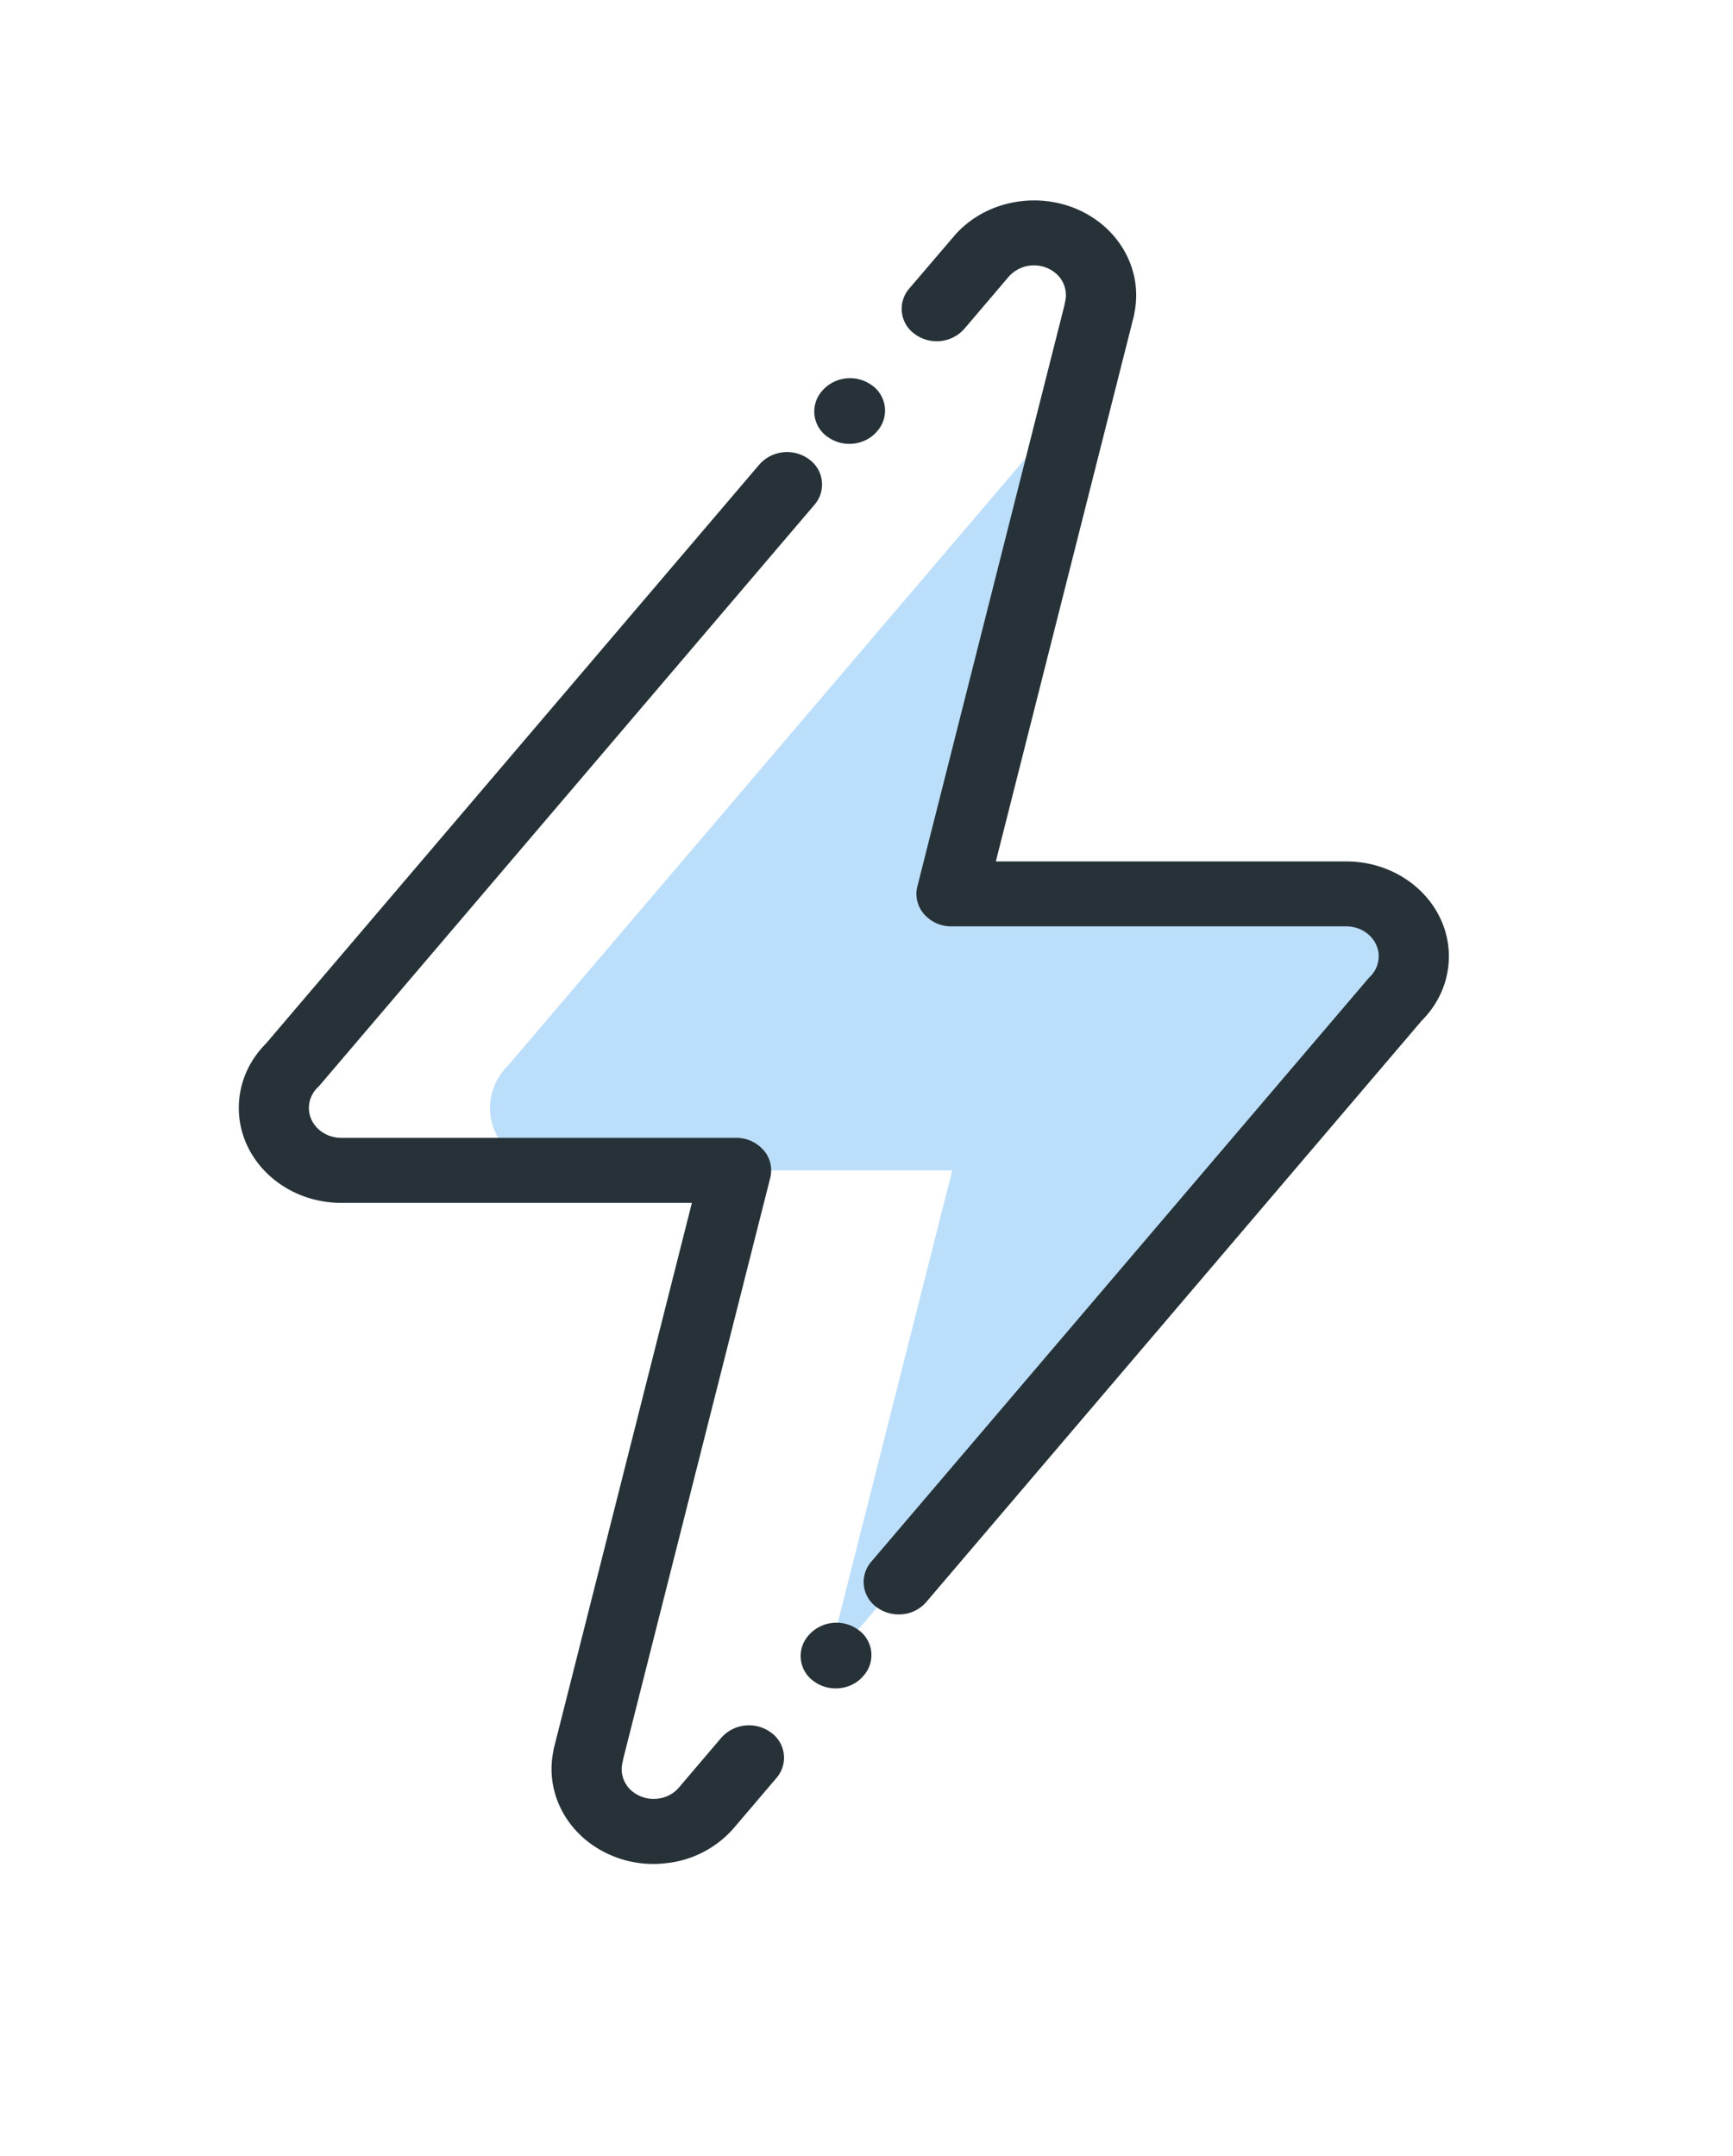 <svg xmlns="http://www.w3.org/2000/svg" width="41" height="51" fill="none"><g clip-path="url(#clip0)"><g filter="url(#filter0_ddd)"><mask id="a" width="40.004" height="52" x=".646" y="-1.259" fill="#000" maskUnits="userSpaceOnUse"><path fill="#fff" d="M.646-1.259H40.65v52H.646z"/><path d="M16.558 13.29l6.321-6.931 2.163-.77.665.77v1.694l-1.913 7.316-1.581 5.699 10.48.385.997.847-.998 1.925-8.9 10.32-6.488 7.546-2.662 1.233-.582-1.618L17.305 28 6.66 27.305v-1.694l9.899-12.321z"/><path d="M19.58 10.335a.868.868 0 00.513.165c.246 0 .49-.1.653-.293l.014-.016a.731.731 0 00-.139-1.08.876.876 0 00-1.165.129l-.014.016a.73.73 0 00.139 1.08zm-1.348 30.646a.875.875 0 00-1.166.127l-1.007 1.182a.77.77 0 01-.506.261.796.796 0 01-.558-.146.676.676 0 01-.268-.71.658.658 0 00.014-.077l3.482-13.756a.725.725 0 00-.158-.652.857.857 0 00-.65-.292H8.071c-.421 0-.764-.317-.764-.708a.68.68 0 01.21-.488.768.768 0 00.052-.054L19.268 11.94a.731.731 0 00-.137-1.08.876.876 0 00-1.166.128L6.288 24.69c-.413.415-.64.954-.64 1.52 0 1.238 1.087 2.245 2.424 2.245h8.295l-3.262 12.89a.735.735 0 00-.017.098c-.164.812.174 1.654.878 2.168a2.522 2.522 0 001.78.467 2.456 2.456 0 001.616-.836l1.007-1.181a.731.731 0 00-.137-1.08zm13.622-20.602H23.56l3.262-12.89a.665.665 0 00.018-.098c.163-.812-.175-1.654-.878-2.168-1.046-.766-2.57-.6-3.396.369L21.51 6.828a.731.731 0 00.138 1.079.875.875 0 001.166-.127l1.052-1.236a.8.8 0 011.065-.115.677.677 0 01.268.71.755.755 0 00-.015.077l-3.481 13.756a.725.725 0 00.158.653.857.857 0 00.65.29h9.342c.422 0 .765.319.765.709a.678.678 0 01-.212.488.762.762 0 00-.05.055l-11.745 13.78a.731.731 0 00.138 1.08.87.87 0 00.513.165.85.85 0 00.652-.293l11.723-13.755c.414-.415.641-.954.641-1.52 0-1.238-1.088-2.245-2.425-2.245zM20.302 38.554a.876.876 0 00-1.166.126l-.014.016a.73.73 0 00.135 1.08.868.868 0 00.515.166c.245 0 .488-.1.651-.292l.014-.016a.731.731 0 00-.135-1.08z"/></mask><path fill="#fff" d="M16.558 13.29l6.321-6.931 2.163-.77.665.77v1.694l-1.913 7.316-1.581 5.699 10.48.385.997.847-.998 1.925-8.9 10.32-6.488 7.546-2.662 1.233-.582-1.618L17.305 28 6.66 27.305v-1.694l9.899-12.321z"/><path fill="#fff" d="M19.58 10.335a.868.868 0 00.513.165c.246 0 .49-.1.653-.293l.014-.016a.731.731 0 00-.139-1.08.876.876 0 00-1.165.129l-.014.016a.73.73 0 00.139 1.08zm-1.348 30.646a.875.875 0 00-1.166.127l-1.007 1.182a.77.77 0 01-.506.261.796.796 0 01-.558-.146.676.676 0 01-.268-.71.658.658 0 00.014-.077l3.482-13.756a.725.725 0 00-.158-.652.857.857 0 00-.65-.292H8.071c-.421 0-.764-.317-.764-.708a.68.68 0 01.21-.488.768.768 0 00.052-.054L19.268 11.94a.731.731 0 00-.137-1.08.876.876 0 00-1.166.128L6.288 24.69c-.413.415-.64.954-.64 1.52 0 1.238 1.087 2.245 2.424 2.245h8.295l-3.262 12.89a.735.735 0 00-.017.098c-.164.812.174 1.654.878 2.168a2.522 2.522 0 001.78.467 2.456 2.456 0 001.616-.836l1.007-1.181a.731.731 0 00-.137-1.08zm13.622-20.602H23.56l3.262-12.89a.665.665 0 00.018-.098c.163-.812-.175-1.654-.878-2.168-1.046-.766-2.57-.6-3.396.369L21.51 6.828a.731.731 0 00.138 1.079.875.875 0 001.166-.127l1.052-1.236a.8.8 0 011.065-.115.677.677 0 01.268.71.755.755 0 00-.015.077l-3.481 13.756a.725.725 0 00.158.653.857.857 0 00.65.29h9.342c.422 0 .765.319.765.709a.678.678 0 01-.212.488.762.762 0 00-.05.055l-11.745 13.78a.731.731 0 00.138 1.08.87.87 0 00.513.165.85.85 0 00.652-.293l11.723-13.755c.414-.415.641-.954.641-1.52 0-1.238-1.088-2.245-2.425-2.245zM20.302 38.554a.876.876 0 00-1.166.126l-.014.016a.73.73 0 00.135 1.08.868.868 0 00.515.166c.245 0 .488-.1.651-.292l.014-.016a.731.731 0 00-.135-1.08z"/><path fill="#fff" d="M22.88 6.359l-1.678-4.71-1.176.418-.84.923 3.693 3.369zm-6.322 6.93L12.864 9.92l-.106.116-.098.123 3.898 3.13zM6.659 25.612l-3.897-3.13-1.102 1.37v1.76h5zm0 1.694h-5v4.686l4.675.304.325-4.99zM17.305 28l4.866 1.151 1.362-5.756-5.903-.385-.325 4.99zM14.06 41.706l-4.865-1.151-.343 1.447.504 1.398 4.704-1.694zm.582 1.618l-4.704 1.693 1.849 5.138 4.956-2.294-2.1-4.537zm2.662-1.233l2.1 4.538.984-.456.707-.822-3.791-3.26zm6.488-7.547l-3.786-3.265-.006.006 3.792 3.26zm8.9-10.319l3.786 3.265.383-.443.27-.52-4.439-2.302zm.998-1.925l4.44 2.3 1.833-3.536-3.036-2.577L33.69 22.3zm-.998-.847l3.236-3.812-1.32-1.121-1.732-.064-.184 4.997zm-10.48-.385l-4.817-1.336-1.692 6.1 6.326.232.184-4.996zm1.582-5.699l4.817 1.336.01-.035.01-.036-4.837-1.265zm1.913-7.316l4.837 1.265.163-.622v-.643h-5zm0-1.694h5V4.498L29.491 3.09l-3.784 3.269zm-.665-.77l3.784-3.27L26.589-.27 23.365.878l1.677 4.71zm-5.462 4.746l2.95-4.037-.003-.003-2.947 4.04zm1.166-.128l-3.79-3.26-.01.01-.008.01 3.808 3.24zm.014-.016l3.79 3.26.01-.011.01-.012-3.81-3.237zm-1.304-.951l-3.807-3.242-.01.013-.011.013 3.828 3.216zm-.014.016l3.808 3.24.01-.012.01-.012-3.828-3.216zm-1.21 31.725l-2.95 4.037 2.95-4.037zm-1.166.127l3.805 3.243.002-.002-3.807-3.24zm-1.007 1.182l3.804 3.245.001-.002-3.805-3.243zm-1.064.115l2.952-4.036h-.002l-2.95 4.036zm-.268-.71l4.848 1.223.001-.005-4.85-1.218zm.014-.077L9.894 40.39l-.075.299-.039.305 4.961.623zm3.482-13.756l4.847 1.227v-.002l-4.847-1.225zm-.158-.652l3.799-3.252-.003-.003-3.796 3.255zM7.52 25.722l-3.462-3.608-.01.01-.01.009 3.482 3.589zm.05-.054l3.797 3.254.005-.006.004-.005-3.805-3.243zm11.7-13.727l-3.806-3.243 3.805 3.243zm-.138-1.08l2.952-4.035-.006-.004-2.946 4.04zm-1.166.128L14.16 7.745l3.805 3.244zM6.288 24.69l3.544 3.527.136-.137.126-.147-3.806-3.243zm10.08 3.765l4.846 1.227 1.576-6.226h-6.422v5zm-3.263 12.89l-4.847-1.227-.003.014 4.85 1.213zm-.017.098l4.902.986.044-.223.025-.226-4.971-.537zm.878 2.168l2.952-4.035-2.952 4.035zm1.78.467l.529 4.972.01-.001-.539-4.97zm1.616-.836l3.803 3.246.002-.003-3.805-3.243zm1.007-1.181l-3.805-3.244 3.805 3.244zm5.19-21.682l-4.847-1.227-1.576 6.227h6.423v-5zm3.262-12.89L21.98 6.242l-.003.01-.003.01 4.847 1.227zm.018-.098l-4.902-.985-.05.244-.024.248 4.976.493zm-.878-2.168l2.953-4.036-2.953 4.036zm-3.396.369L18.76 2.347l-.002.002 3.806 3.243zM21.51 6.828l-3.805-3.244-.002.002 3.807 3.242zm.138 1.079l2.95-4.037-2.95 4.037zm1.166-.127l-3.806-3.243 3.806 3.243zm1.052-1.236l-3.802-3.246-.003.004 3.805 3.242zm1.065-.115l-2.953 4.035.002.002 2.95-4.037zm.268.71l4.85 1.218v-.001L25.2 7.139zm-.015.077l4.847 1.227.068-.268.038-.274-4.953-.685zm-3.481 13.756l-4.847-1.227v.002l4.847 1.225zm.158.653l3.799-3.252-.004-.004-3.795 3.256zm10.546 1.487l-3.482-3.589-.005.006-.006.006 3.492 3.577zm-.051.055l3.805 3.243.012-.014.011-.013-3.828-3.216zm-11.745 13.78l3.805 3.243-3.805-3.243zm.138 1.08l-2.95 4.037.004.003 2.946-4.04zm1.165-.128l3.806 3.243-3.806-3.243zm11.723-13.755l-3.544-3.526-.136.136-.125.147 3.805 3.243zm-13.336 14.41l-2.957 4.033 2.957-4.033zm-1.166.126l3.79 3.26.005-.006.005-.005-3.8-3.25zm-.014.016l-3.791-3.26-.008.009 3.799 3.25zm.135 1.08l2.961-4.03-.004-.003-2.957 4.032zm1.166-.126l-3.79-3.26-.005.005-.005.006 3.8 3.249zm.014-.016l3.79 3.26.006-.006.006-.007-3.802-3.247zM19.185 2.99l-6.321 6.93 7.388 6.739 6.321-6.931-7.388-6.738zm-6.525 7.168L2.762 22.48l7.795 6.262 9.899-12.321-7.796-6.262zm-11 15.453v1.694h10v-1.694h-10zm4.674 6.684l10.646.693.65-9.979-10.645-.693-.651 9.979zm6.106-5.448L9.195 40.555l9.73 2.303 3.246-13.708-9.731-2.303zM9.356 43.4l.582 1.617 9.409-3.387-.582-1.617-9.41 3.387zm7.387 4.46l2.661-1.231-4.2-9.075-2.662 1.232 4.2 9.075zm4.352-2.51l6.488-7.546L20 31.285l-6.488 7.547 7.583 6.519zm6.483-7.54l8.9-10.32-7.572-6.53-8.9 10.32 7.572 6.53zm9.553-11.284l.998-1.925-8.878-4.602-.998 1.925 8.878 4.602zm-.205-8.038l-.998-.847-6.472 7.624.998.847 6.472-7.624zm-4.05-2.032l-10.48-.385-.367 9.993 10.48.385.367-9.993zm-5.845 5.948l1.58-5.699-9.636-2.672-1.58 5.699 9.636 2.672zm1.6-5.77l1.913-7.316-9.674-2.53-1.914 7.316 9.675 2.53zm2.076-8.581V6.359h-10v1.694h10zM29.491 3.09l-.665-.77-7.568 6.538.665.77 7.568-6.538zM23.365.878l-2.163.77 3.354 9.421 2.163-.77-3.354-9.42zM16.63 14.373a5.869 5.869 0 003.462 1.127v-10c.807 0 1.675.24 2.437.798l-5.9 8.075zm3.462 1.127c1.568 0 3.258-.64 4.461-2.053l-7.616-6.48A4.145 4.145 0 0120.094 5.5l-.001 10zm4.444-2.033l.014-.016-7.582-6.52-.014.016 7.582 6.52zm.033-.039c2.227-2.62 1.631-6.436-1.002-8.356l-5.893 8.08c-1.913-1.396-2.385-4.246-.725-6.199l7.62 6.475zm-1.002-8.356c-2.415-1.761-5.893-1.454-7.92.926l7.615 6.483a4.125 4.125 0 01-5.588.67l5.893-8.08zm-7.94.952l-.014.016 7.656 6.432.014-.016-7.656-6.432zm.006-.008c-2.23 2.62-1.634 6.438 1 8.36l5.893-8.08c1.913 1.395 2.385 4.246.723 6.2l-7.616-6.48zm5.548 30.928c-2.411-1.762-5.893-1.462-7.923.923l7.614 6.483a4.125 4.125 0 01-5.592.668l5.9-8.074zm-7.921.921l-1.007 1.182 7.61 6.486 1.007-1.182-7.61-6.486zm-1.006 1.18a4.23 4.23 0 012.756-1.464l1.083 9.941a5.77 5.77 0 003.769-1.987l-7.608-6.49zm2.756-1.464a4.204 4.204 0 012.936.788l-5.904 8.072a5.795 5.795 0 004.051 1.081l-1.083-9.941zm2.934.787a4.324 4.324 0 011.63 4.55l-9.696-2.445c-.594 2.354.388 4.67 2.165 5.97l5.901-8.075zm1.631 4.545c.055-.217.097-.441.126-.672L9.78 40.995a4.57 4.57 0 01.097-.518l9.699 2.436zm.012-.069L23.07 29.09l-9.694-2.453L9.893 40.39l9.694 2.453zm3.482-13.757a5.725 5.725 0 00-1.206-5.129l-7.598 6.503a4.274 4.274 0 01-.891-3.823l9.695 2.449zm-1.21-5.133a5.857 5.857 0 00-4.445-2.036l-.001 10a4.142 4.142 0 01-3.145-1.453l7.592-6.51zm-4.445-2.036H8.073l-.001 10h9.342v-10zm-9.342 0c1.969 0 4.235 1.565 4.235 4.292h-10c0 3.51 2.952 5.708 5.764 5.708v-10zm4.235 4.292A4.323 4.323 0 0111 29.31l-6.962-7.177a5.678 5.678 0 00-1.73 4.077h10zm-1.328 3.12c.166-.159.295-.303.386-.408l-7.592-6.508c.058-.068.154-.176.283-.3l6.923 7.216zm.395-.42l11.698-13.726-7.61-6.486L3.764 22.424l7.611 6.487zm11.698-13.726c2.232-2.618 1.639-6.435-.99-8.358l-5.904 8.071c-1.91-1.397-2.38-4.247-.716-6.2l7.61 6.488zm-.996-8.362c-2.407-1.756-5.885-1.46-7.917.923l7.61 6.487a4.124 4.124 0 01-5.585.67l5.892-8.08zm-7.917.924L2.483 21.447l7.61 6.486L21.77 14.232l-7.61-6.486zM2.744 21.163A7.146 7.146 0 00.648 26.21h10c0 .808-.334 1.523-.816 2.007l-7.088-7.054zM.648 26.21c0 4.355 3.695 7.245 7.424 7.245v-10c1.056 0 2.576.876 2.576 2.755h-10zm7.424 7.245h8.295v-10H8.074l-.001 10zm3.448-6.226L8.258 40.12l9.694 2.452 3.262-12.89-9.694-2.452zM8.255 40.132c-.065.259-.11.518-.138.775l9.942 1.073a4.414 4.414 0 01-.103.578l-9.701-2.426zm-.07.326c-.567 2.825.639 5.588 2.829 7.19l5.903-8.073a2.837 2.837 0 011.072 2.853l-9.803-1.97zm2.828 7.189a7.522 7.522 0 004.446 1.447l.001-10c.49 0 1.01.154 1.458.482l-5.905 8.07zm4.446 1.447c.285 0 .557-.016.816-.044l-1.057-9.944a2.32 2.32 0 01.242-.012v10zm.827-.045a7.456 7.456 0 004.879-2.561l-7.606-6.492a2.547 2.547 0 011.648-.889l1.079 9.942zm4.881-2.564l1.007-1.181-7.61-6.486-1.007 1.18 7.61 6.487zm1.007-1.181c2.233-2.62 1.639-6.438-.992-8.36l-5.9 8.074c-1.912-1.396-2.383-4.248-.718-6.2l7.61 6.486zm9.68-29.925H23.56l-.001 10h8.295v-10zm-3.448 6.226l3.262-12.89-9.694-2.452-3.262 12.89 9.694 2.452zm3.257-12.868a5.58 5.58 0 00.151-.853l-9.95-.986c.021-.224.06-.443.116-.656l9.683 2.495zm.078-.361c.568-2.826-.639-5.587-2.827-7.189l-5.906 8.07a2.836 2.836 0 01-1.071-2.851l9.804 1.97zm-2.828-7.189c-3.097-2.266-7.58-1.856-10.152 1.16l7.607 6.49a2.537 2.537 0 01-1.647.89 2.45 2.45 0 01-1.713-.47l5.905-8.07zM18.76 2.35l-1.053 1.235 7.61 6.487 1.054-1.236-7.61-6.486zm-1.055 1.237c-2.228 2.618-1.637 6.435.995 8.358l5.9-8.074c1.913 1.397 2.38 4.248.72 6.199l-7.614-6.483zm.994 8.358c2.41 1.761 5.892 1.463 7.923-.923l-7.613-6.483A4.125 4.125 0 0124.6 3.87l-5.9 8.074zm7.922-.921l1.053-1.236-7.611-6.485-1.053 1.235 7.611 6.486zm1.05-1.232a4.2 4.2 0 01-5.691.673l5.906-8.07c-2.38-1.742-5.815-1.444-7.82.904L27.67 9.79zm-5.689.675a4.323 4.323 0 01-1.63-4.544l9.699 2.434c.59-2.35-.39-4.665-2.168-5.964l-5.9 8.074zm-1.63-4.545a5.719 5.719 0 00-.119.611l9.906 1.369a4.26 4.26 0 01-.089.456L20.351 5.92zm-.013.069l-3.481 13.755 9.694 2.453 3.481-13.755-9.694-2.453zm-3.482 13.757a5.725 5.725 0 001.21 5.133l7.591-6.51a4.275 4.275 0 01.894 3.826l-9.695-2.449zm1.207 5.129a5.855 5.855 0 004.449 2.04v-10c1.131 0 2.307.474 3.148 1.457l-7.597 6.503zm4.449 2.04h9.342v-10h-9.341l-.001 10zm9.342 0c-1.972 0-4.236-1.567-4.235-4.292h10c0-3.506-2.95-5.708-5.764-5.708l-.001 10zm-4.235-4.292c0-1.223.512-2.33 1.308-3.1l6.962 7.177a5.678 5.678 0 001.73-4.077h-10zm1.296-3.09a5.55 5.55 0 00-.386.417l7.656 6.432c-.1.118-.196.22-.285.307l-6.985-7.155zm-.363.39l-11.745 13.78 7.61 6.486 11.745-13.78-7.61-6.486zm-11.745 13.78c-2.232 2.619-1.638 6.437.992 8.36l5.9-8.075c1.91 1.396 2.382 4.248.717 6.2l-7.61-6.486zm.997 8.363a5.87 5.87 0 003.459 1.125v-10c.812 0 1.677.243 2.432.794l-5.89 8.081zm3.459 1.125a5.855 5.855 0 004.458-2.05l-7.61-6.486a4.146 4.146 0 013.153-1.464l-.001 10zm4.458-2.05l11.723-13.755-7.611-6.486L18.11 34.656l7.61 6.486zm11.461-13.471a7.146 7.146 0 002.097-5.047h-10c0-.81.335-1.524.815-2.006l7.088 7.053zm2.097-5.047c0-4.356-3.696-7.245-7.424-7.245l-.001 10c-1.054 0-2.575-.876-2.575-2.755h10zM23.26 34.522c-2.41-1.767-5.891-1.469-7.924.909l7.601 6.498a4.125 4.125 0 01-5.59.658l5.912-8.065zm-7.914.898l-.014.016 7.582 6.52.014-.016-7.582-6.52zm-.022.025c-2.238 2.615-1.651 6.436.978 8.363l5.913-8.065c1.91 1.4 2.375 4.254.706 6.204l-7.597-6.502zm.973 8.36a5.868 5.868 0 003.476 1.137v-10c.808 0 1.68.242 2.446.804l-5.922 8.059zm3.476 1.137c1.565 0 3.25-.637 4.452-2.043l-7.6-6.498a4.146 4.146 0 013.148-1.46v10zm4.442-2.032l.014-.016-7.581-6.52-.014.016 7.581 6.52zm.025-.029c2.23-2.612 1.651-6.43-.981-8.36l-5.912 8.066c-1.914-1.403-2.373-4.255-.71-6.2l7.603 6.494z" mask="url(#a)"/></g><path fill="#BBDEFB" fill-rule="evenodd" d="M22.53 27.687l-.106.416-2.866 11.322 13.45-15.782c.274-.265.441-.624.441-1.02 0-.815-.713-1.476-1.594-1.476h-9.342l.105-.416L25.483 9.41l-13.45 15.782c-.273.265-.44.624-.44 1.02 0 .815.713 1.476 1.594 1.476h9.342z" clip-rule="evenodd"/><path fill="#263238" d="M19.581 10.335a.868.868 0 00.513.165c.245 0 .489-.1.653-.293l.014-.016a.731.731 0 00-.139-1.08.876.876 0 00-1.166.129l-.013.016a.73.73 0 00.138 1.08zm-1.349 30.646a.875.875 0 00-1.166.127L16.06 42.29a.77.77 0 01-.507.261.795.795 0 01-.558-.146.676.676 0 01-.268-.71.66.66 0 00.015-.077l3.481-13.756a.725.725 0 00-.157-.652.857.857 0 00-.651-.292H8.073c-.422 0-.765-.317-.765-.708 0-.182.075-.356.211-.488a.768.768 0 00.051-.054l11.7-13.728a.731.731 0 00-.137-1.08.876.876 0 00-1.167.128L6.29 24.69c-.414.416-.64.954-.64 1.52-.001 1.238 1.087 2.246 2.424 2.246h8.295l-3.262 12.889a.734.734 0 00-.018.098c-.163.812.175 1.654.878 2.168a2.522 2.522 0 001.78.467 2.456 2.456 0 001.617-.836l1.006-1.181a.731.731 0 00-.137-1.08zm13.622-20.602H23.56l3.262-12.89a.652.652 0 00.018-.098c.163-.812-.175-1.654-.878-2.168-1.046-.766-2.57-.6-3.396.369L21.51 6.828a.731.731 0 00.138 1.079.875.875 0 001.166-.127l1.052-1.236a.8.8 0 011.065-.115.677.677 0 01.268.71.705.705 0 00-.015.077l-3.481 13.756a.725.725 0 00.158.653.856.856 0 00.65.29h9.342c.422 0 .765.319.765.709a.678.678 0 01-.212.488.762.762 0 00-.05.055l-11.745 13.78a.731.731 0 00.138 1.08.87.87 0 00.513.165.85.85 0 00.652-.293l11.723-13.755c.414-.415.641-.954.641-1.52 0-1.238-1.088-2.245-2.425-2.245zM20.302 38.554a.876.876 0 00-1.166.126l-.014.016a.73.73 0 00.135 1.08.868.868 0 00.515.166c.245 0 .488-.1.651-.292l.014-.016a.731.731 0 00-.135-1.08z"/></g><defs><clipPath id="clip0"><path fill="#fff" d="M0 0h40v50H0z" transform="matrix(1 0 -0 1 .247 .344)"/></clipPath><filter id="filter0_ddd" width="45.315" height="56.425" x="-2.353" y="-2.27" color-interpolation-filters="sRGB" filterUnits="userSpaceOnUse"><feFlood flood-opacity="0" result="BackgroundImageFix"/><feColorMatrix in="SourceAlpha" result="hardAlpha" values="0 0 0 0 0 0 0 0 0 0 0 0 0 0 0 0 0 0 127 0"/><feOffset dy="1"/><feGaussianBlur stdDeviation="1.5"/><feColorMatrix values="0 0 0 0 0.149 0 0 0 0 0.196 0 0 0 0 0.22 0 0 0 0.08 0"/><feBlend in2="BackgroundImageFix" result="effect1_dropShadow"/><feColorMatrix in="SourceAlpha" result="hardAlpha" values="0 0 0 0 0 0 0 0 0 0 0 0 0 0 0 0 0 0 127 0"/><feOffset dy="2"/><feGaussianBlur stdDeviation=".5"/><feColorMatrix values="0 0 0 0 0.149 0 0 0 0 0.196 0 0 0 0 0.22 0 0 0 0.04 0"/><feBlend in2="effect1_dropShadow" result="effect2_dropShadow"/><feColorMatrix in="SourceAlpha" result="hardAlpha" values="0 0 0 0 0 0 0 0 0 0 0 0 0 0 0 0 0 0 127 0"/><feOffset dy="1"/><feGaussianBlur stdDeviation=".5"/><feColorMatrix values="0 0 0 0 0.149 0 0 0 0 0.196 0 0 0 0 0.22 0 0 0 0.04 0"/><feBlend in2="effect2_dropShadow" result="effect3_dropShadow"/><feBlend in="SourceGraphic" in2="effect3_dropShadow" result="shape"/></filter></defs></svg>